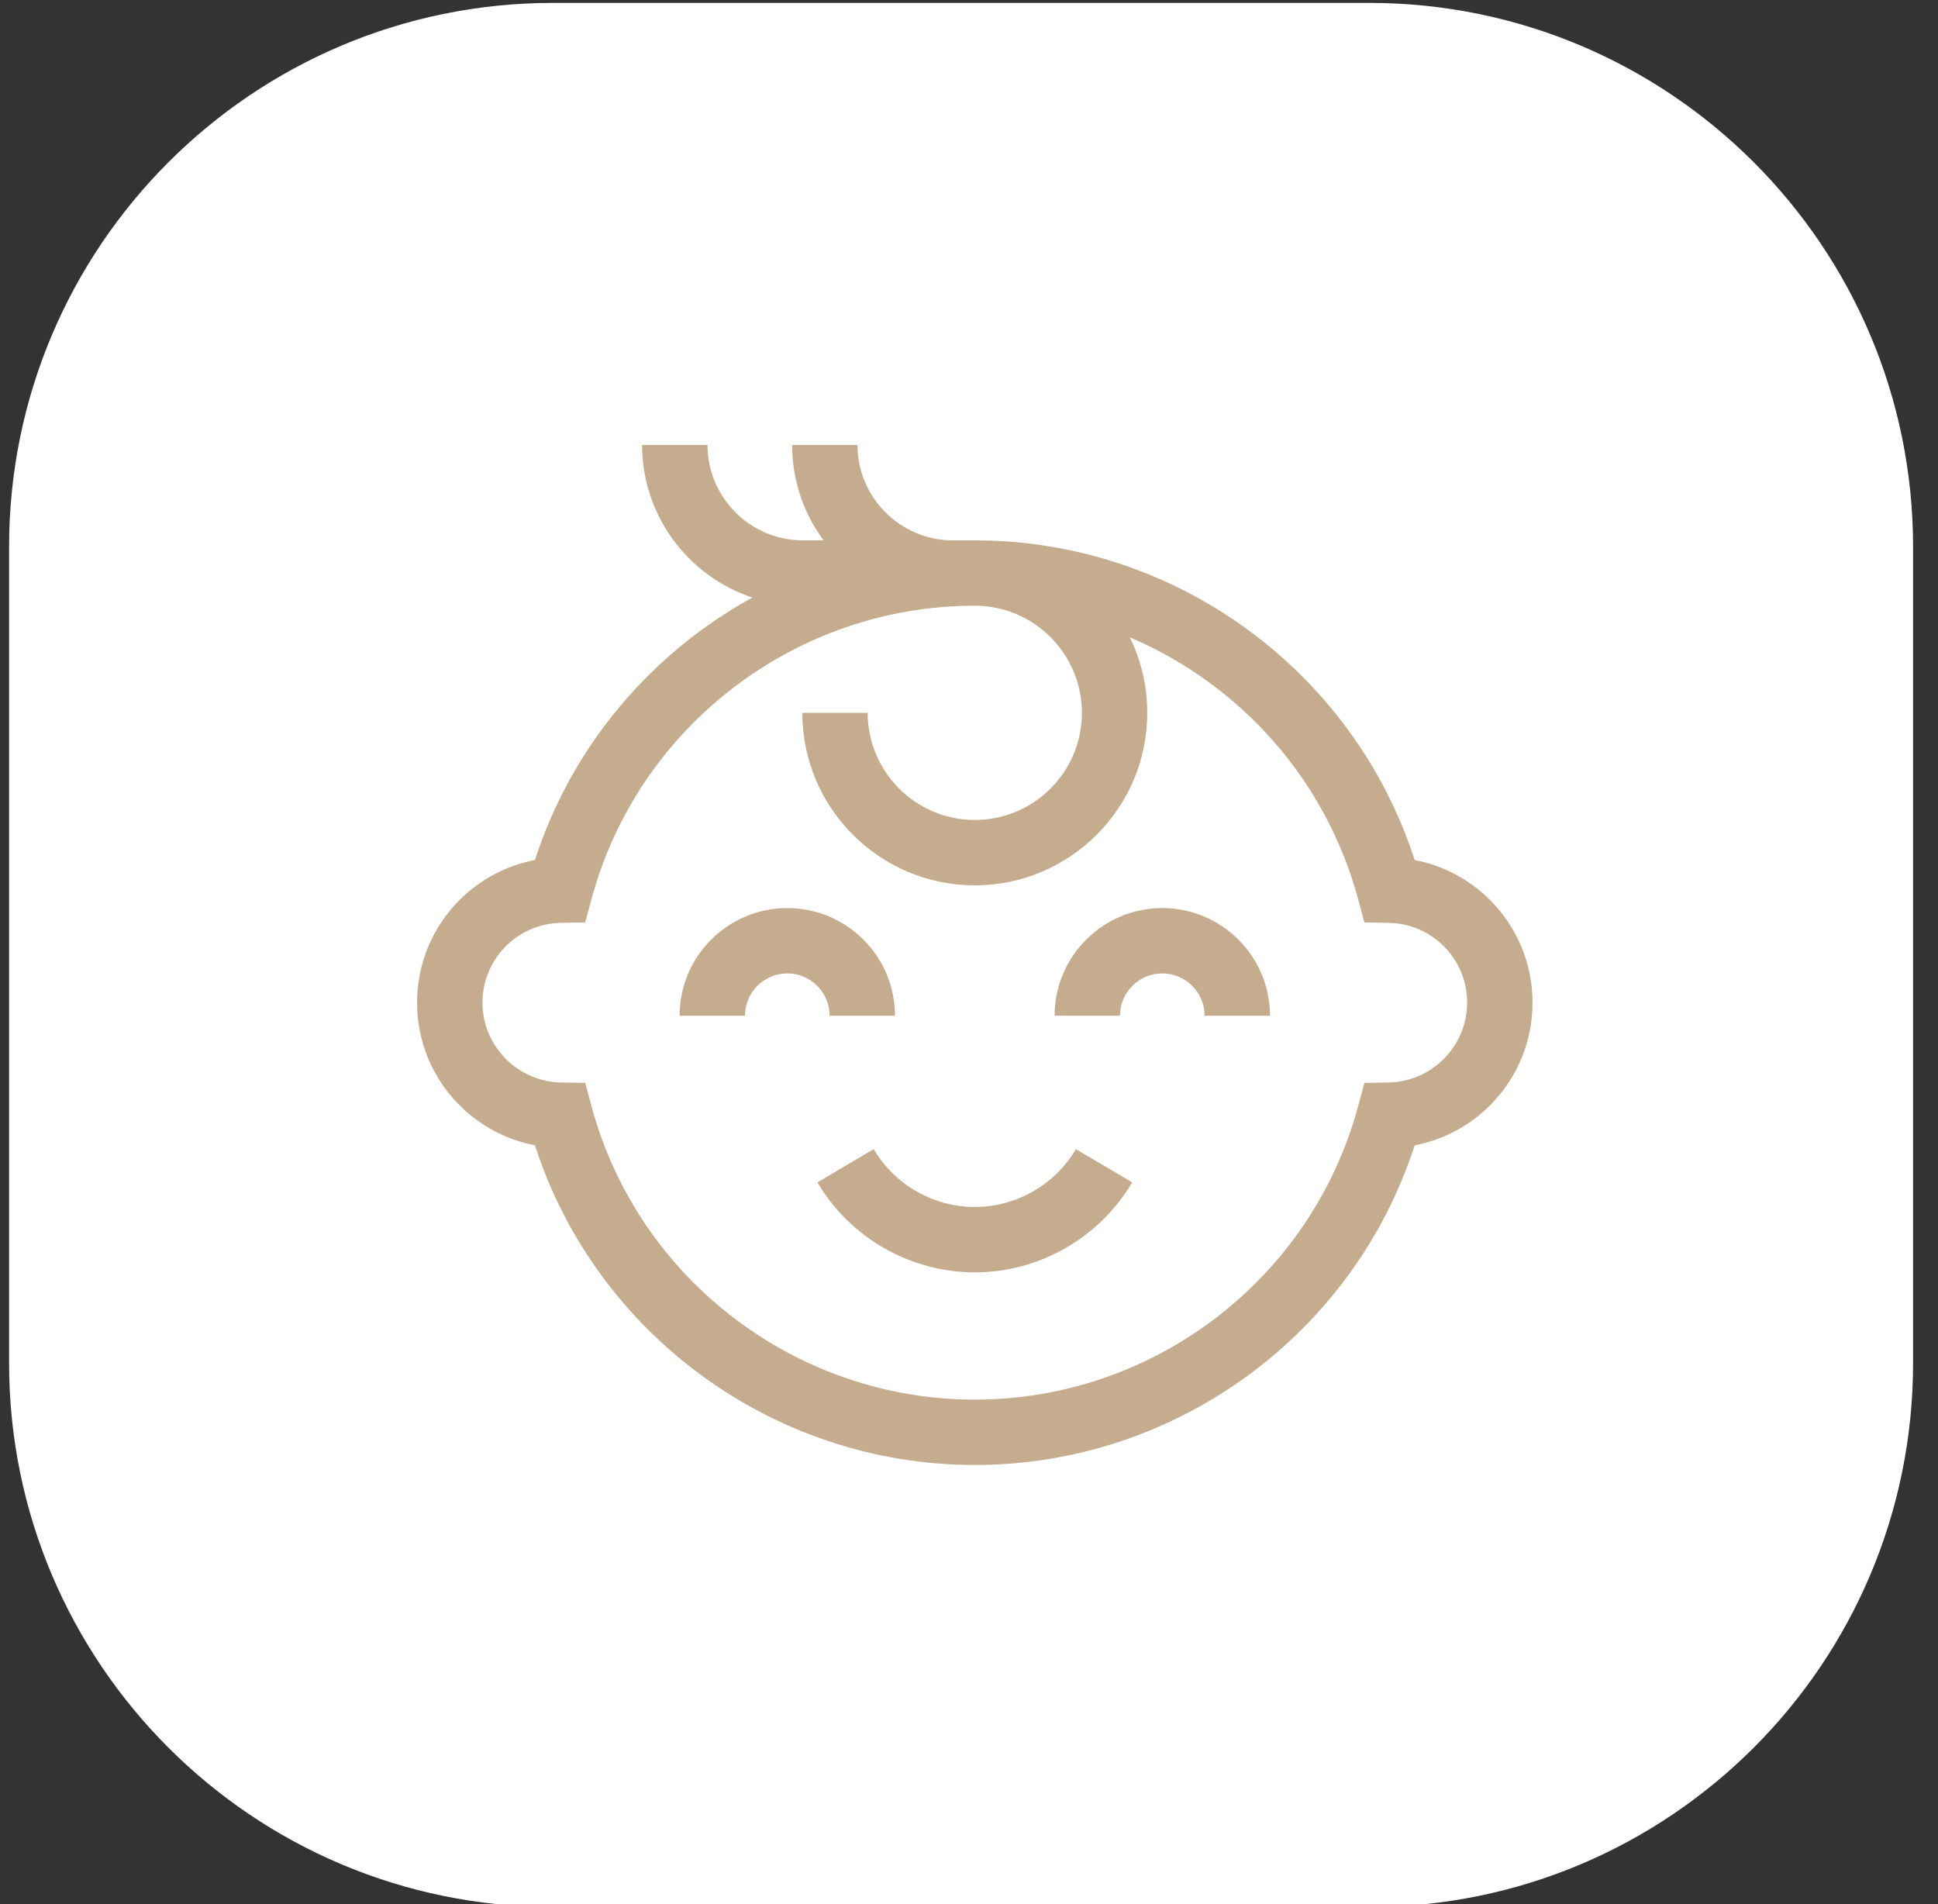 <svg width="57" height="56" viewBox="0 0 57 56" fill="none" xmlns="http://www.w3.org/2000/svg">
<rect x="0" y="0" width="57" height="56" fill="#333333" stroke="none"/>
<g clip-path="url(#clip0_326_1640)">
<path d="M40.267 0.085H16.267C7.431 0.085 0.267 7.249 0.267 16.085V40.085C0.267 48.922 7.431 56.085 16.267 56.085H40.267C49.104 56.085 56.267 48.922 56.267 40.085V16.085C56.267 7.249 49.104 0.085 40.267 0.085Z" fill="white"/>
<path d="M26.323 29.873C26.323 28.127 24.902 26.706 23.156 26.706C21.409 26.706 19.988 28.127 19.988 29.873H21.911C21.911 29.187 22.469 28.628 23.156 28.628C23.842 28.628 24.401 29.187 24.401 29.873H26.323Z" fill="#C5AC8E"/>
<path d="M34.185 26.706C32.439 26.706 31.018 28.127 31.018 29.873H32.941C32.941 29.187 33.499 28.628 34.185 28.628C34.872 28.628 35.43 29.187 35.43 29.873H37.353C37.353 28.127 35.932 26.706 34.185 26.706Z" fill="#C5AC8E"/>
<path d="M28.671 35.498C27.455 35.498 26.316 34.846 25.697 33.797L24.041 34.773C25.004 36.406 26.778 37.42 28.67 37.42C30.563 37.42 32.337 36.406 33.3 34.773L31.644 33.797C31.025 34.846 29.886 35.498 28.671 35.498Z" fill="#C5AC8E"/>
<path d="M43.823 26.468C43.211 25.857 42.442 25.453 41.608 25.294C39.806 19.726 34.578 15.892 28.671 15.892H28.026C26.479 15.892 25.22 14.633 25.22 13.085H23.297C23.297 14.135 23.642 15.106 24.223 15.892H23.614C22.067 15.892 20.808 14.633 20.808 13.085H18.885C18.885 15.174 20.247 16.949 22.128 17.574C19.153 19.21 16.82 21.936 15.733 25.294C14.899 25.453 14.13 25.857 13.517 26.469C12.711 27.276 12.267 28.348 12.267 29.488C12.267 30.615 12.702 31.677 13.491 32.48C14.107 33.108 14.886 33.522 15.733 33.683C17.535 39.251 22.763 43.085 28.671 43.085C34.578 43.085 39.806 39.251 41.608 33.683C42.455 33.522 43.234 33.108 43.851 32.48C44.639 31.677 45.074 30.615 45.074 29.488C45.074 28.348 44.63 27.276 43.823 26.468ZM40.85 31.835L40.129 31.849L39.941 32.545C38.569 37.619 33.934 41.163 28.671 41.163C23.407 41.163 18.773 37.619 17.4 32.545L17.212 31.849L16.491 31.835C15.222 31.811 14.19 30.759 14.19 29.488C14.19 28.861 14.434 28.272 14.877 27.828C15.308 27.397 15.882 27.153 16.491 27.142L17.212 27.128L17.4 26.432C18.773 21.358 23.407 17.814 28.671 17.814C30.408 17.814 31.821 19.227 31.821 20.965C31.821 22.702 30.408 24.115 28.671 24.115C26.933 24.115 25.52 22.702 25.52 20.965H23.598C23.598 23.762 25.873 26.038 28.671 26.038C31.468 26.038 33.743 23.762 33.743 20.965C33.743 20.169 33.559 19.415 33.23 18.744C36.454 20.115 38.986 22.903 39.941 26.432L40.129 27.128L40.85 27.142C41.46 27.153 42.033 27.397 42.464 27.828C42.907 28.272 43.152 28.862 43.152 29.489C43.152 30.759 42.119 31.811 40.85 31.835Z" fill="#C5AC8E"/>
</g>
<defs>
<clipPath id="clip0_326_1640">
<rect width="57" height="57" fill="white" transform="translate(0 -0.2)"/>
</clipPath>
</defs>
</svg>
